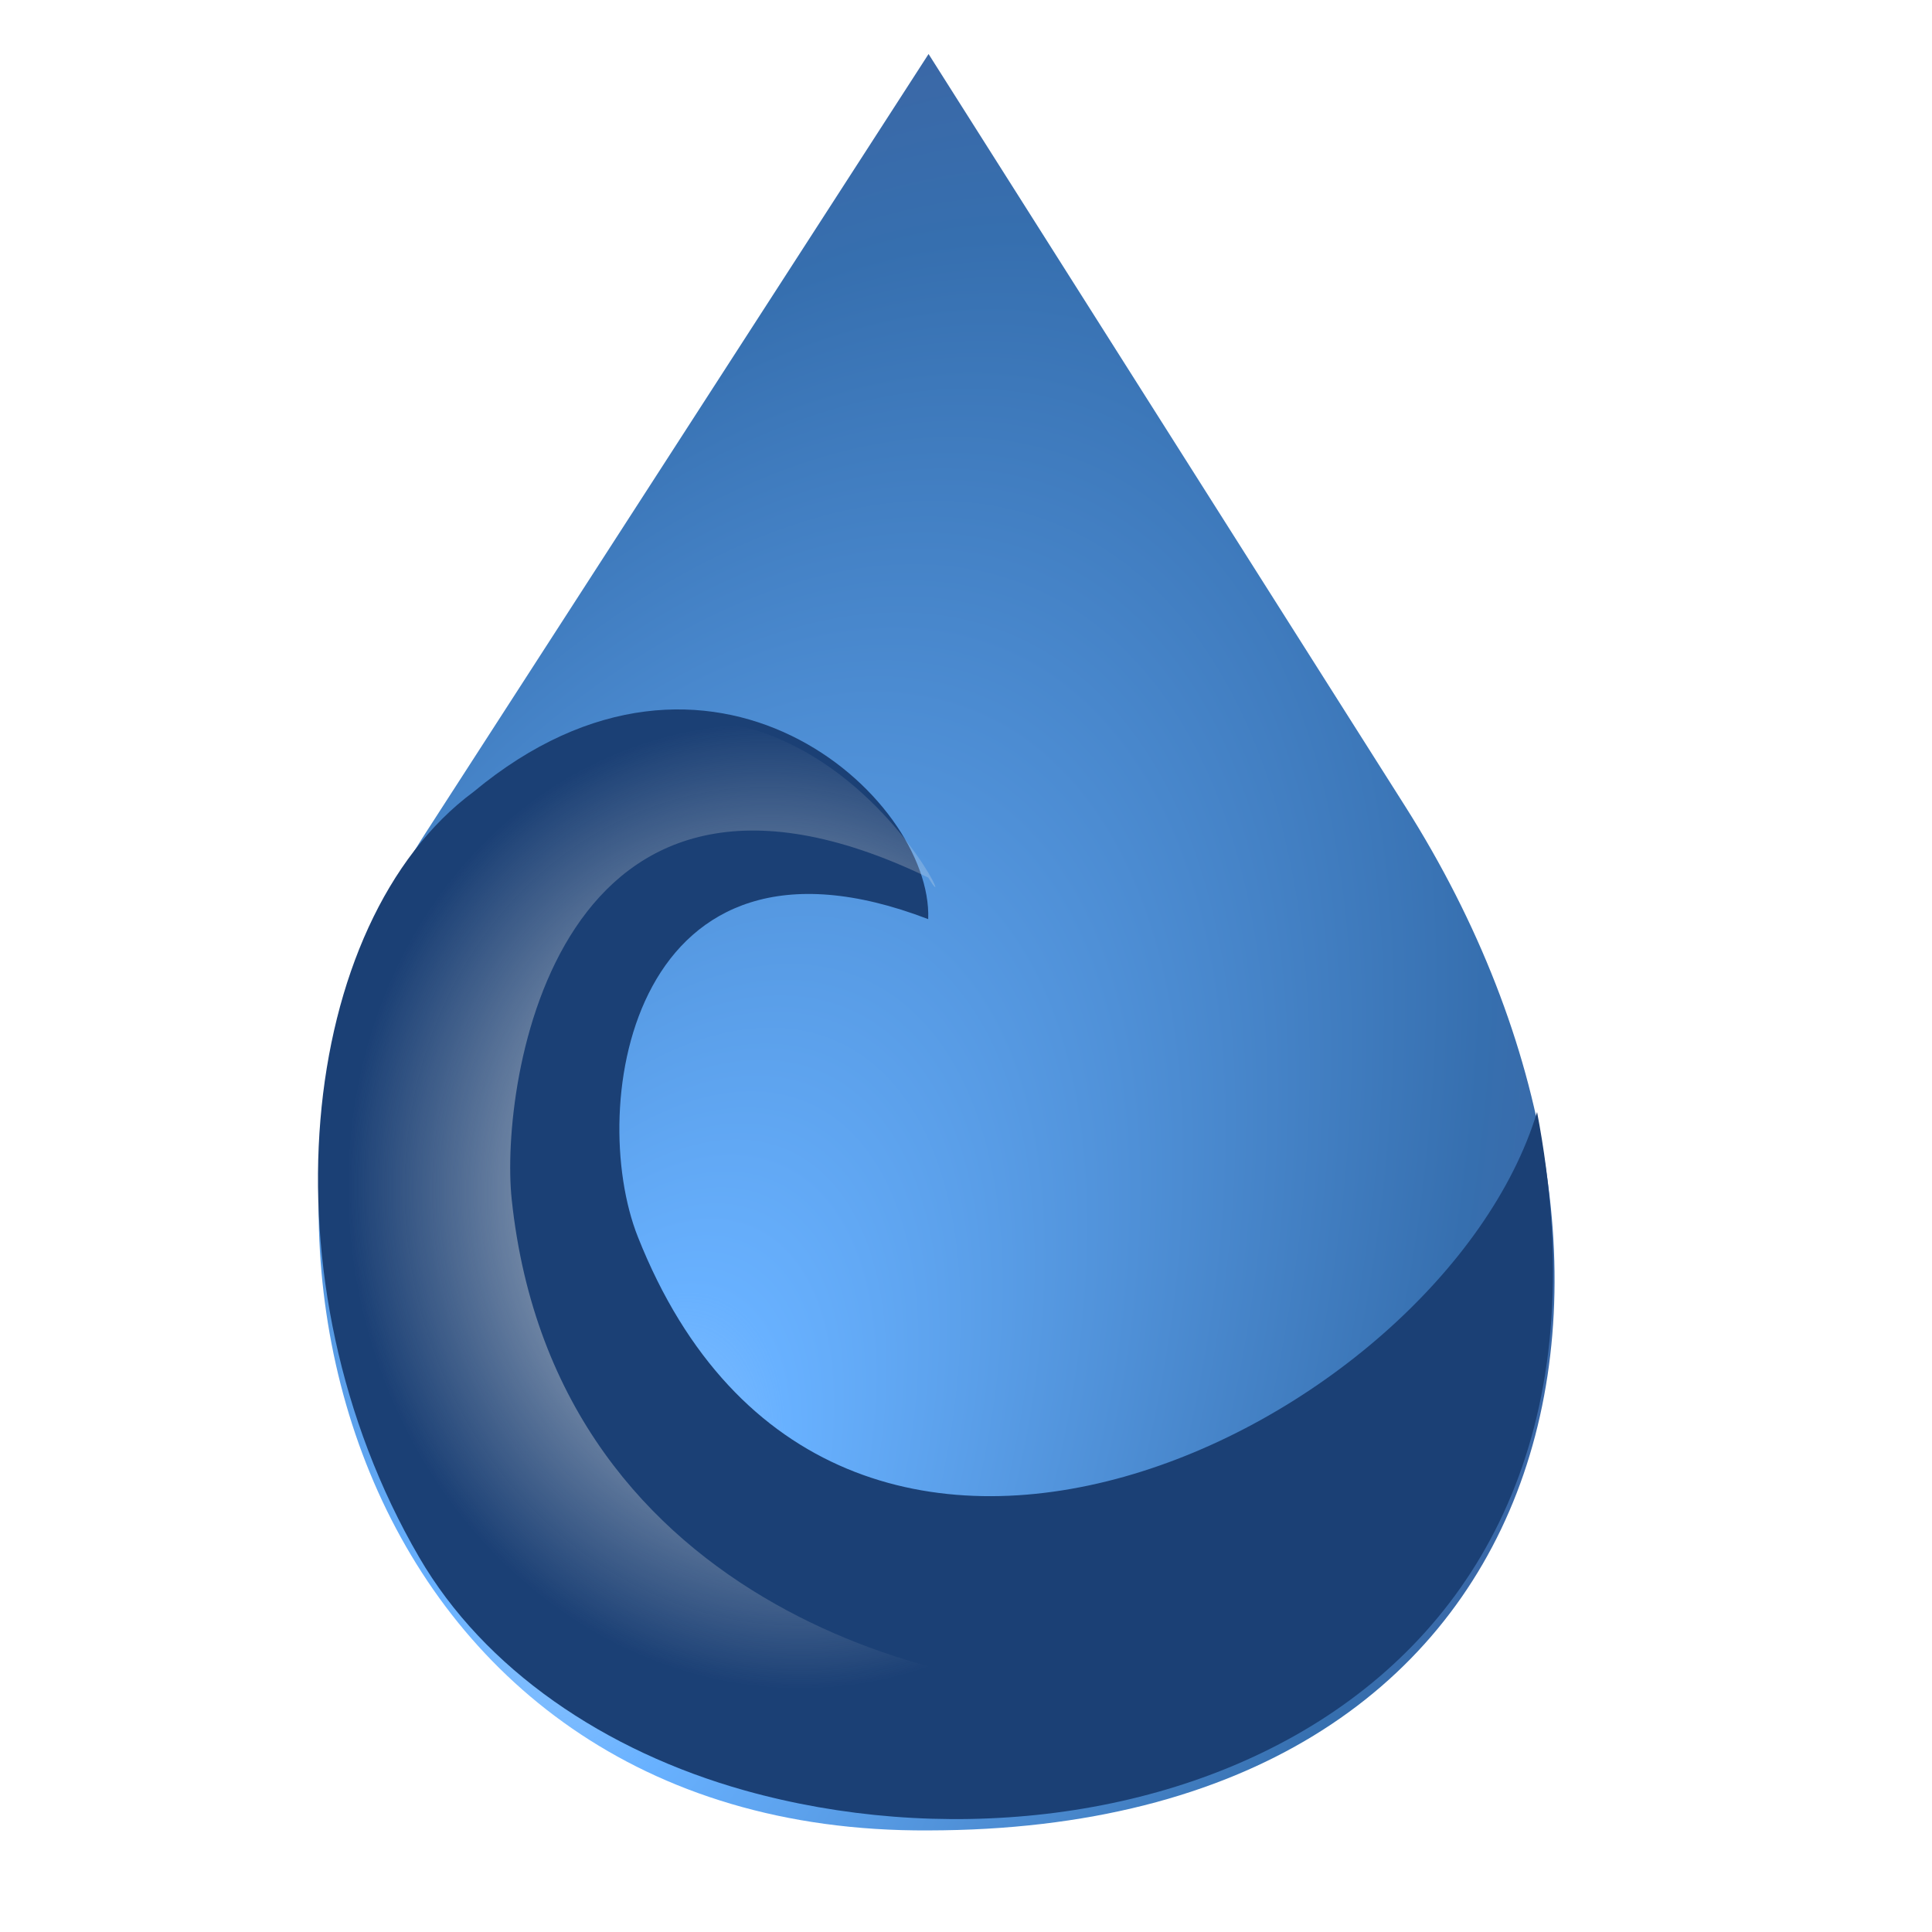 <?xml version="1.0" encoding="UTF-8" standalone="no"?>
<!-- Created with Inkscape (http://www.inkscape.org/) -->

<svg
   xmlns:dc="http://purl.org/dc/elements/1.1/"
   xmlns:cc="http://creativecommons.org/ns#"
   xmlns:rdf="http://www.w3.org/1999/02/22-rdf-syntax-ns#"
   xmlns:svg="http://www.w3.org/2000/svg"
   xmlns="http://www.w3.org/2000/svg"
   xmlns:xlink="http://www.w3.org/1999/xlink"
   xmlns:sodipodi="http://sodipodi.sourceforge.net/DTD/sodipodi-0.dtd"
   xmlns:inkscape="http://www.inkscape.org/namespaces/inkscape"
   width="48px"
   height="48px"
   id="svg3440"
   sodipodi:version="0.32"
   inkscape:version="0.48.4 r9939"
   sodipodi:docname="deluge_cas2.svg"
   inkscape:export-filename="/home/calum/Desktop/deluge_cas.png"
   inkscape:export-xdpi="480"
   inkscape:export-ydpi="480"
   inkscape:output_extension="org.inkscape.output.svg.inkscape"
   sodipodi:modified="TRUE"
   version="1.1">
  <defs
     id="defs3">
    <linearGradient
       inkscape:collect="always"
       id="linearGradient2973">
      <stop
         style="stop-color:#eeeeec;stop-opacity:1;"
         offset="0"
         id="stop2975" />
      <stop
         style="stop-color:#eeeeec;stop-opacity:0;"
         offset="1"
         id="stop2977" />
    </linearGradient>
    <linearGradient
       id="linearGradient4126">
      <stop
         style="stop-color:#ffffff;stop-opacity:1;"
         offset="0"
         id="stop4128" />
      <stop
         style="stop-color:#ffffff;stop-opacity:0.165;"
         offset="1"
         id="stop4130" />
    </linearGradient>
    <linearGradient
       inkscape:collect="always"
       id="linearGradient4114">
      <stop
         style="stop-color:#000000;stop-opacity:1;"
         offset="0"
         id="stop4116" />
      <stop
         style="stop-color:#000000;stop-opacity:0;"
         offset="1"
         id="stop4118" />
    </linearGradient>
    <linearGradient
       id="linearGradient3962">
      <stop
         style="stop-color:#d3e9ff;stop-opacity:1;"
         offset="0"
         id="stop3964" />
      <stop
         style="stop-color:#d3e9ff;stop-opacity:1;"
         offset="0.155"
         id="stop4134" />
      <stop
         style="stop-color:#4074ae;stop-opacity:1;"
         offset="0.75"
         id="stop4346" />
      <stop
         style="stop-color:#36486c;stop-opacity:1;"
         offset="1"
         id="stop3966" />
    </linearGradient>
    <radialGradient
       r="13.995"
       fy="33.507"
       fx="-10.089"
       cy="33.507"
       cx="-10.089"
       gradientTransform="matrix(1,0,0,0.791,-14.018,-11.287)"
       gradientUnits="userSpaceOnUse"
       id="radialGradient4019"
       xlink:href="#linearGradient3993"
       inkscape:collect="always" />
    <radialGradient
       r="14.057"
       fy="31.329"
       fx="-10.323"
       cy="31.329"
       cx="-10.323"
       gradientTransform="matrix(1,0,0,0.792,-19.588,2.819)"
       gradientUnits="userSpaceOnUse"
       id="radialGradient4004"
       xlink:href="#linearGradient3993"
       inkscape:collect="always" />
    <radialGradient
       gradientUnits="userSpaceOnUse"
       gradientTransform="matrix(1,0,0,0.792,0,6.785)"
       r="14.057"
       fy="31.329"
       fx="-10.323"
       cy="31.329"
       cx="-10.323"
       id="radialGradient3999"
       xlink:href="#linearGradient3993"
       inkscape:collect="always" />
    <radialGradient
       gradientUnits="userSpaceOnUse"
       gradientTransform="matrix(0.341,-0.154,1.08,2.395,-15.422,-25.621)"
       r="13.995"
       fy="24.241"
       fx="61.662"
       cy="24.241"
       cx="61.662"
       id="radialGradient3943"
       xlink:href="#linearGradient1312"
       inkscape:collect="always" />
    <linearGradient
       id="linearGradient1312">
      <stop
         id="stop1314"
         offset="0"
         style="stop-color:#ffffff;stop-opacity:1;" />
      <stop
         id="stop1316"
         offset="1"
         style="stop-color:#ffffff;stop-opacity:0;" />
    </linearGradient>
    <linearGradient
       id="linearGradient3993">
      <stop
         style="stop-color:#ffffff;stop-opacity:1;"
         offset="0"
         id="stop3995" />
      <stop
         style="stop-color:#000000;stop-opacity:0"
         offset="1"
         id="stop3997" />
    </linearGradient>
    <radialGradient
       inkscape:collect="always"
       xlink:href="#linearGradient2973"
       id="radialGradient3866"
       cx="-22.375"
       cy="18.5"
       fx="-22.375"
       fy="18.5"
       r="14.335"
       gradientTransform="matrix(1,0,0,1.14,40.177,1.347)"
       gradientUnits="userSpaceOnUse" />
    <radialGradient
       gradientUnits="userSpaceOnUse"
       r="12.289"
       fy="63.965"
       fx="15.116"
       cy="63.965"
       cx="15.116"
       gradientTransform="scale(1.644,0.608)"
       id="radialGradient5000"
       xlink:href="#linearGradient4114"
       inkscape:collect="always" />
    <linearGradient
       id="linearGradient4989">
      <stop
         id="stop4991"
         offset="0"
         style="stop-color:#5babff;stop-opacity:0.661;" />
      <stop
         id="stop4993"
         offset="0.155"
         style="stop-color:#68b1ff;stop-opacity:1;" />
      <stop
         id="stop4995"
         offset="0.75"
         style="stop-color:#366faf;stop-opacity:1;" />
      <stop
         id="stop4997"
         offset="1"
         style="stop-color:#405f9c;stop-opacity:1;" />
    </linearGradient>
    <linearGradient
       id="linearGradient4977">
      <stop
         id="stop4979"
         offset="0"
         style="stop-color:#ffffff;stop-opacity:1;" />
      <stop
         id="stop4981"
         offset="1"
         style="stop-color:#ffffff;stop-opacity:0.165;" />
    </linearGradient>
    <radialGradient
       inkscape:collect="always"
       xlink:href="#linearGradient4989"
       id="radialGradient6115"
       cx="15.041"
       cy="33.4"
       fx="15.041"
       fy="33.4"
       r="17.09"
       gradientTransform="matrix(1.179,-2.476,1.232,0.706,-43.867,52.159)"
       gradientUnits="userSpaceOnUse" />
    <radialGradient
       inkscape:collect="always"
       xlink:href="#linearGradient2973"
       id="radialGradient5878"
       gradientUnits="userSpaceOnUse"
       gradientTransform="matrix(0.668,-0.359,0.351,0.756,-3.163,5.916)"
       cx="13.713"
       cy="38.324"
       fx="13.713"
       fy="38.324"
       r="14.337" />
    <filter
       id="filter6406"
       style="color-interpolation-filters:sRGB;"
       inkscape:label="Drop Shadow">
      <feFlood
         id="feFlood6408"
         flood-opacity="0.5"
         flood-color="rgb(0,0,0)"
         result="flood" />
      <feComposite
         id="feComposite6410"
         in2="SourceGraphic"
         in="flood"
         operator="in"
         result="composite1" />
      <feGaussianBlur
         id="feGaussianBlur6412"
         in="composite"
         stdDeviation="0.4"
         result="blur" />
      <feOffset
         id="feOffset6414"
         dx="0"
         dy="0.4"
         result="offset" />
      <feComposite
         id="feComposite6416"
         in2="offset"
         in="SourceGraphic"
         operator="over"
         result="composite2" />
    </filter>
  </defs>
  <sodipodi:namedview
     id="base"
     pagecolor="#ffffff"
     bordercolor="#666666"
     borderopacity="0.173"
     inkscape:pageopacity="0"
     inkscape:pageshadow="2"
     inkscape:zoom="8"
     inkscape:cx="30.297627"
     inkscape:cy="14.476775"
     inkscape:current-layer="layer3"
     showgrid="false"
     inkscape:grid-bbox="true"
     inkscape:document-units="px"
     inkscape:window-width="1362"
     inkscape:window-height="1007"
     inkscape:window-x="140"
     inkscape:window-y="64"
     inkscape:showpageshadow="false"
     showguides="false"
     inkscape:guide-bbox="true"
     inkscape:window-maximized="0">
    <sodipodi:guide
       orientation="0,1"
       position="16.5,47.062"
       id="guide3056" />
    <sodipodi:guide
       orientation="1,0"
       position="23.062,41.875"
       id="guide3058" />
    <sodipodi:guide
       orientation="1,0"
       position="7.5,28.812"
       id="guide5864" />
    <sodipodi:guide
       orientation="1,0"
       position="40,25.375"
       id="guide5866" />
    <sodipodi:guide
       orientation="0,1"
       position="34.626,29.743"
       id="guide5868" />
  </sodipodi:namedview>
  <g
     id="layer1"
     inkscape:label="Layer 1"
     inkscape:groupmode="layer">
    <path
       style="fill:url(#radialGradient6115);fill-opacity:1;fill-rule:evenodd;stroke:none;filter:url(#filter6406)"
       d="m 23.07,0.942 11.845,18.696 C 42.24,31.2 38.926,45.061 23.062,45.076 8.694,45.159 4.602,29.545 10.558,20.32 z"
       id="path2069"
       sodipodi:nodetypes="cscsc"
       inkscape:connector-curvature="0" />
    <path
       style="fill:#1b4075;fill-opacity:1;fill-rule:evenodd;stroke:none"
       d="m 23.062,22.836 c -7.358,-2.822 -8.508,4.628 -7.215,7.892 4.83,12.191 19.958,4.735 22.341,-3.1 2.833,14.861 -10.163,19.52 -19.678,16.857 -3.494,-0.978 -6.481,-3.019 -8.096,-5.795 -3.986,-6.85 -3.007,-15.791 1.352,-19.018 5.881,-4.884 11.41,0.115 11.295,3.163 z"
       id="path2969"
       sodipodi:nodetypes="cscsscc"
       inkscape:connector-curvature="0" />
  </g>
  <g
     inkscape:groupmode="layer"
     id="layer3"
     inkscape:label="Layer"
     style="display:inline">
    <path
       style="fill:url(#radialGradient5878);fill-opacity:1;fill-rule:evenodd;stroke:none"
       d="M 23.062,21.803 C 13.79,17.332 12.41,26.933 12.713,29.797 13.809,40.167 24.188,42.178 27.289,41.919 23.062,45.206 13.89,43.835 10.599,38.873 7.458,34.135 7.7,28.127 9.555,22.485 18.733,11.516 24.32,23.866 23.062,21.803 z"
       id="path3868"
       sodipodi:nodetypes="cscscc"
       inkscape:connector-curvature="0" />
  </g>
</svg>
